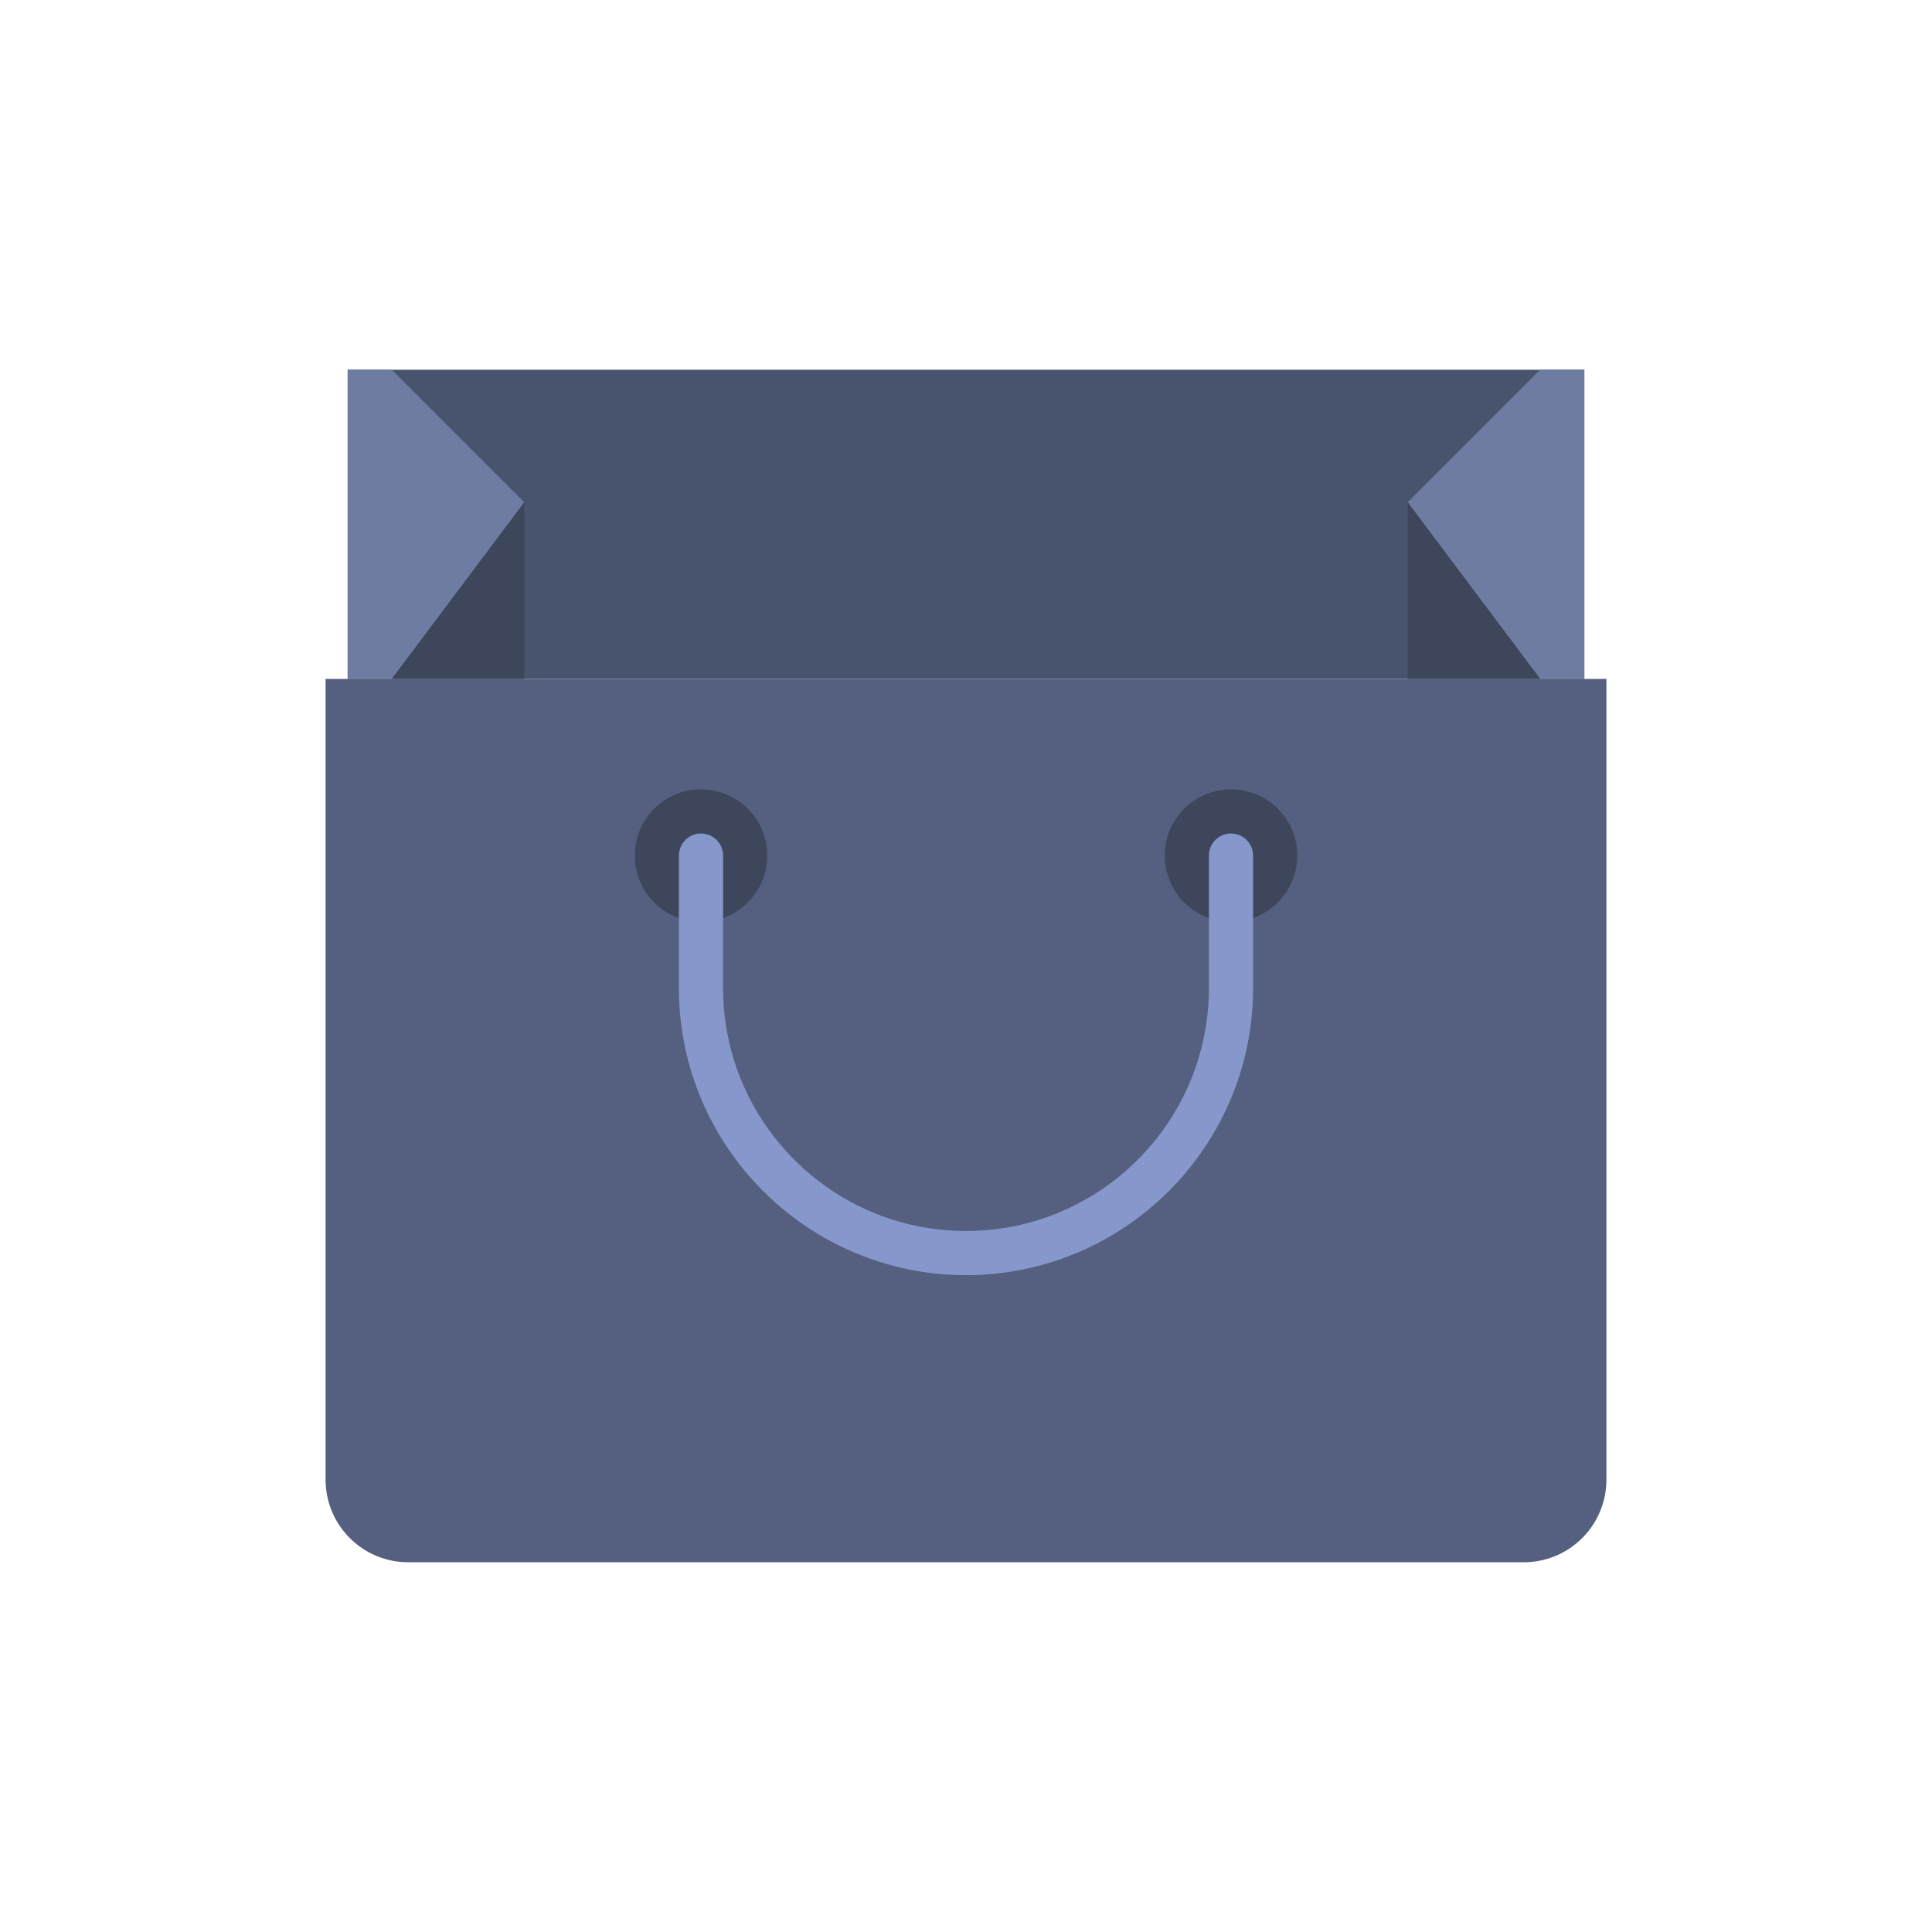 <?xml version="1.0" encoding="utf-8"?>
<!-- Generator: Adobe Illustrator 16.0.0, SVG Export Plug-In . SVG Version: 6.00 Build 0)  -->
<!DOCTYPE svg PUBLIC "-//W3C//DTD SVG 1.1//EN" "http://www.w3.org/Graphics/SVG/1.1/DTD/svg11.dtd">
<svg version="1.1" id="Capa_1" xmlns="http://www.w3.org/2000/svg" xmlns:xlink="http://www.w3.org/1999/xlink" x="0px" y="0px"
	 width="350px" height="350px" viewBox="0 0 350 350" enable-background="new 0 0 350 350" xml:space="preserve">
<g>
	<rect x="62.983" y="66.984" fill="#48536D" width="224.033" height="56.008"/>
	<path fill="#556080" d="M276.047,283.017H73.953c-8.27,0-14.97-6.701-14.97-14.971V122.992h232.035v145.054
		C291.018,276.315,284.316,283.017,276.047,283.017z"/>
	<polyline fill="#6D7CA0" points="255.012,90.987 279.016,66.984 287.017,66.984 287.017,122.992 279.016,122.992 255.012,90.987 	
		"/>
	<polygon fill="#3D465B" points="255.012,90.987 255.012,122.992 279.016,122.992 	"/>
	<polyline fill="#6D7CA0" points="94.988,90.987 70.984,66.984 62.983,66.984 62.983,122.992 70.984,122.992 94.988,90.987 	"/>
	<polygon fill="#3D465B" points="94.988,90.987 94.988,122.992 70.984,122.992 	"/>
	<circle fill="#3D465B" cx="126.993" cy="154.997" r="12.002"/>
	<circle fill="#3D465B" cx="223.008" cy="154.997" r="12.002"/>
	<path fill="#8697CB" d="M175,231.008c-28.676,0-52.008-23.331-52.008-52.007v-24.004c0-2.212,1.792-4,4.001-4c2.208,0,4,1.788,4,4
		v24.004c0,24.264,19.743,44.007,44.007,44.007s44.006-19.743,44.006-44.007v-24.004c0-2.212,1.793-4,4.002-4c2.207,0,4,1.788,4,4
		v24.004C227.008,207.677,203.677,231.008,175,231.008z"/>
</g>
</svg>
